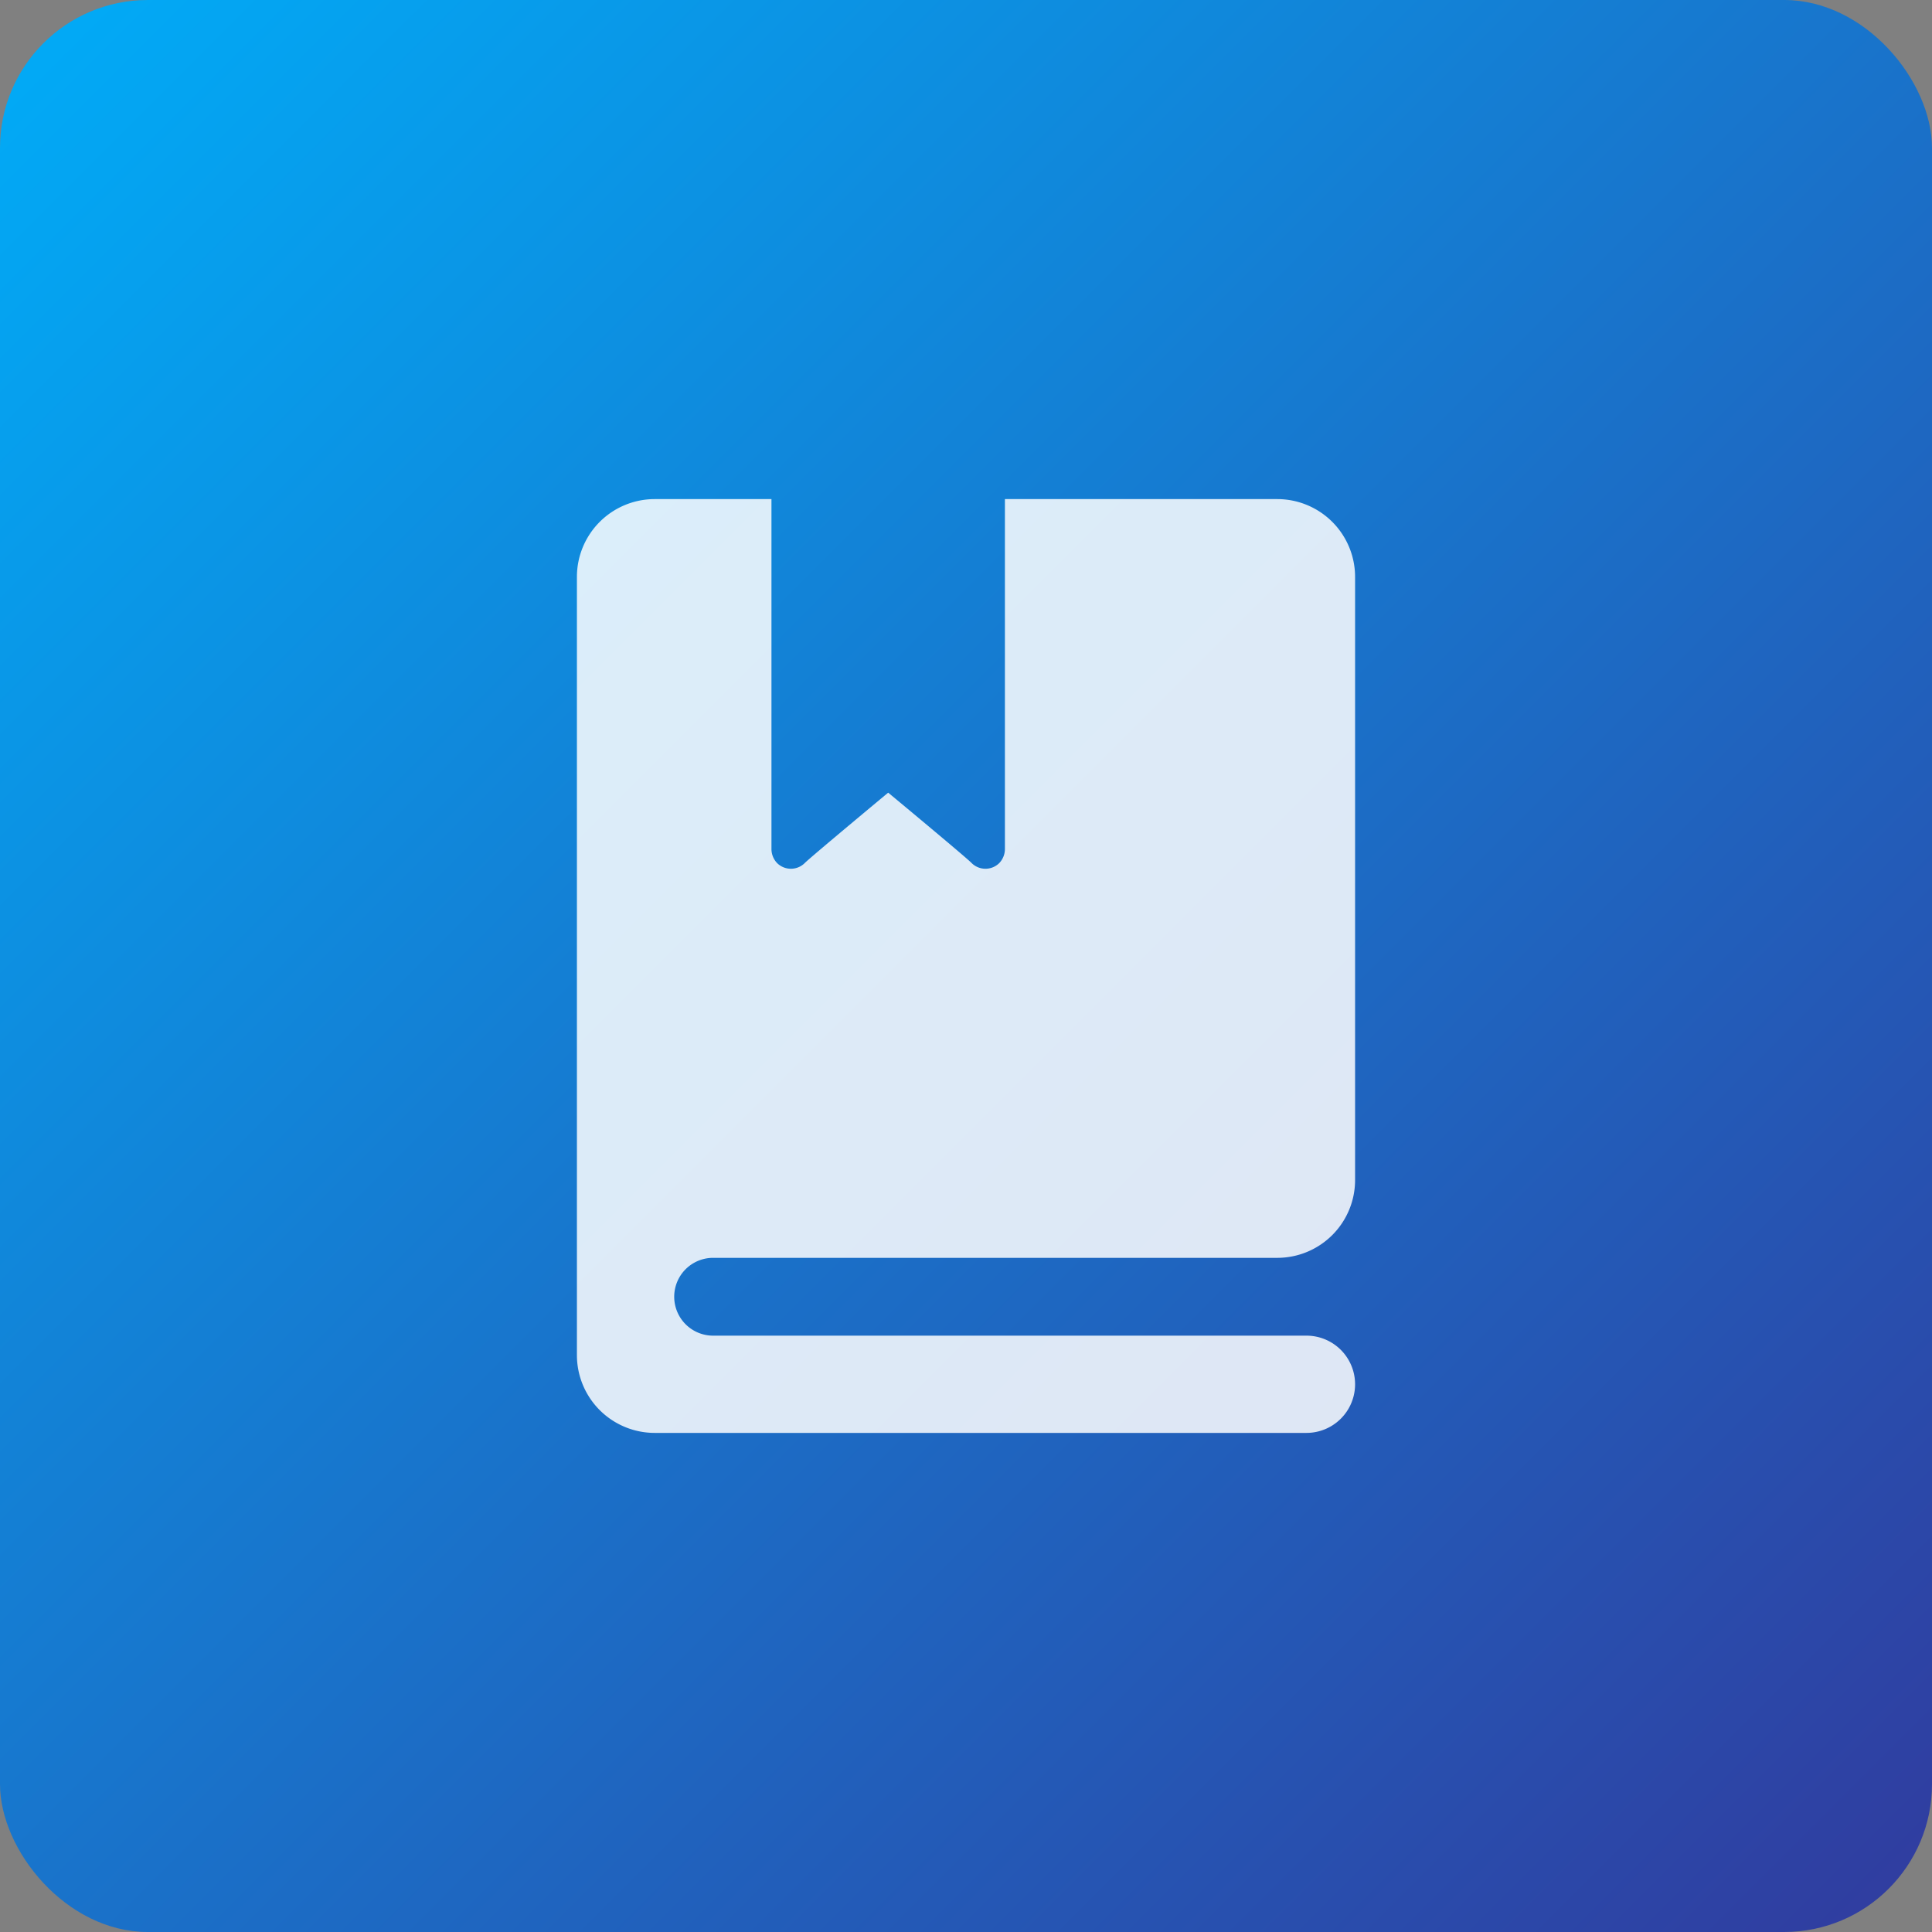 <svg xmlns="http://www.w3.org/2000/svg" xmlns:xlink="http://www.w3.org/1999/xlink" viewBox="0 0 360 360"><rect x="0" y="0" width="360" height="360" fill="#808080" stroke="none"/><defs><style>.cls-1{fill:url(#Sfumatura_senza_nome_117);}.cls-2{fill:#fff;opacity:0.85;}</style><linearGradient id="Sfumatura_senza_nome_117" x1="9.5" y1="9.5" x2="353.36" y2="353.36" gradientUnits="userSpaceOnUse"><stop offset="0" stop-color="#02a9f5"/><stop offset="1" stop-color="#303da0"/></linearGradient></defs><title>icon</title><g id="Livello_2" data-name="Livello 2"><g id="Livello_1-2" data-name="Livello 1"><rect class="cls-1" width="360" height="360" rx="27.55" ry="27.55"/><path class="cls-2" d="M107.5,107.5v145A14.5,14.5,0,0,0,122,267H243.44a9.06,9.06,0,1,0,0-18.12H132.88a7.25,7.25,0,1,1,0-14.5H238a14.5,14.5,0,0,0,14.5-14.5V107.5A14.5,14.5,0,0,0,238,93H187.25v65.21a3.79,3.79,0,0,1-1.05,2.61,3.66,3.66,0,0,1-5.15,0c-.94-1-15.55-13.12-15.55-13.12s-14.61,12.14-15.55,13.12a3.66,3.66,0,0,1-5.15,0,3.8,3.8,0,0,1-1.05-2.61V93H122A14.5,14.5,0,0,0,107.5,107.5Z"/></g></g></svg>